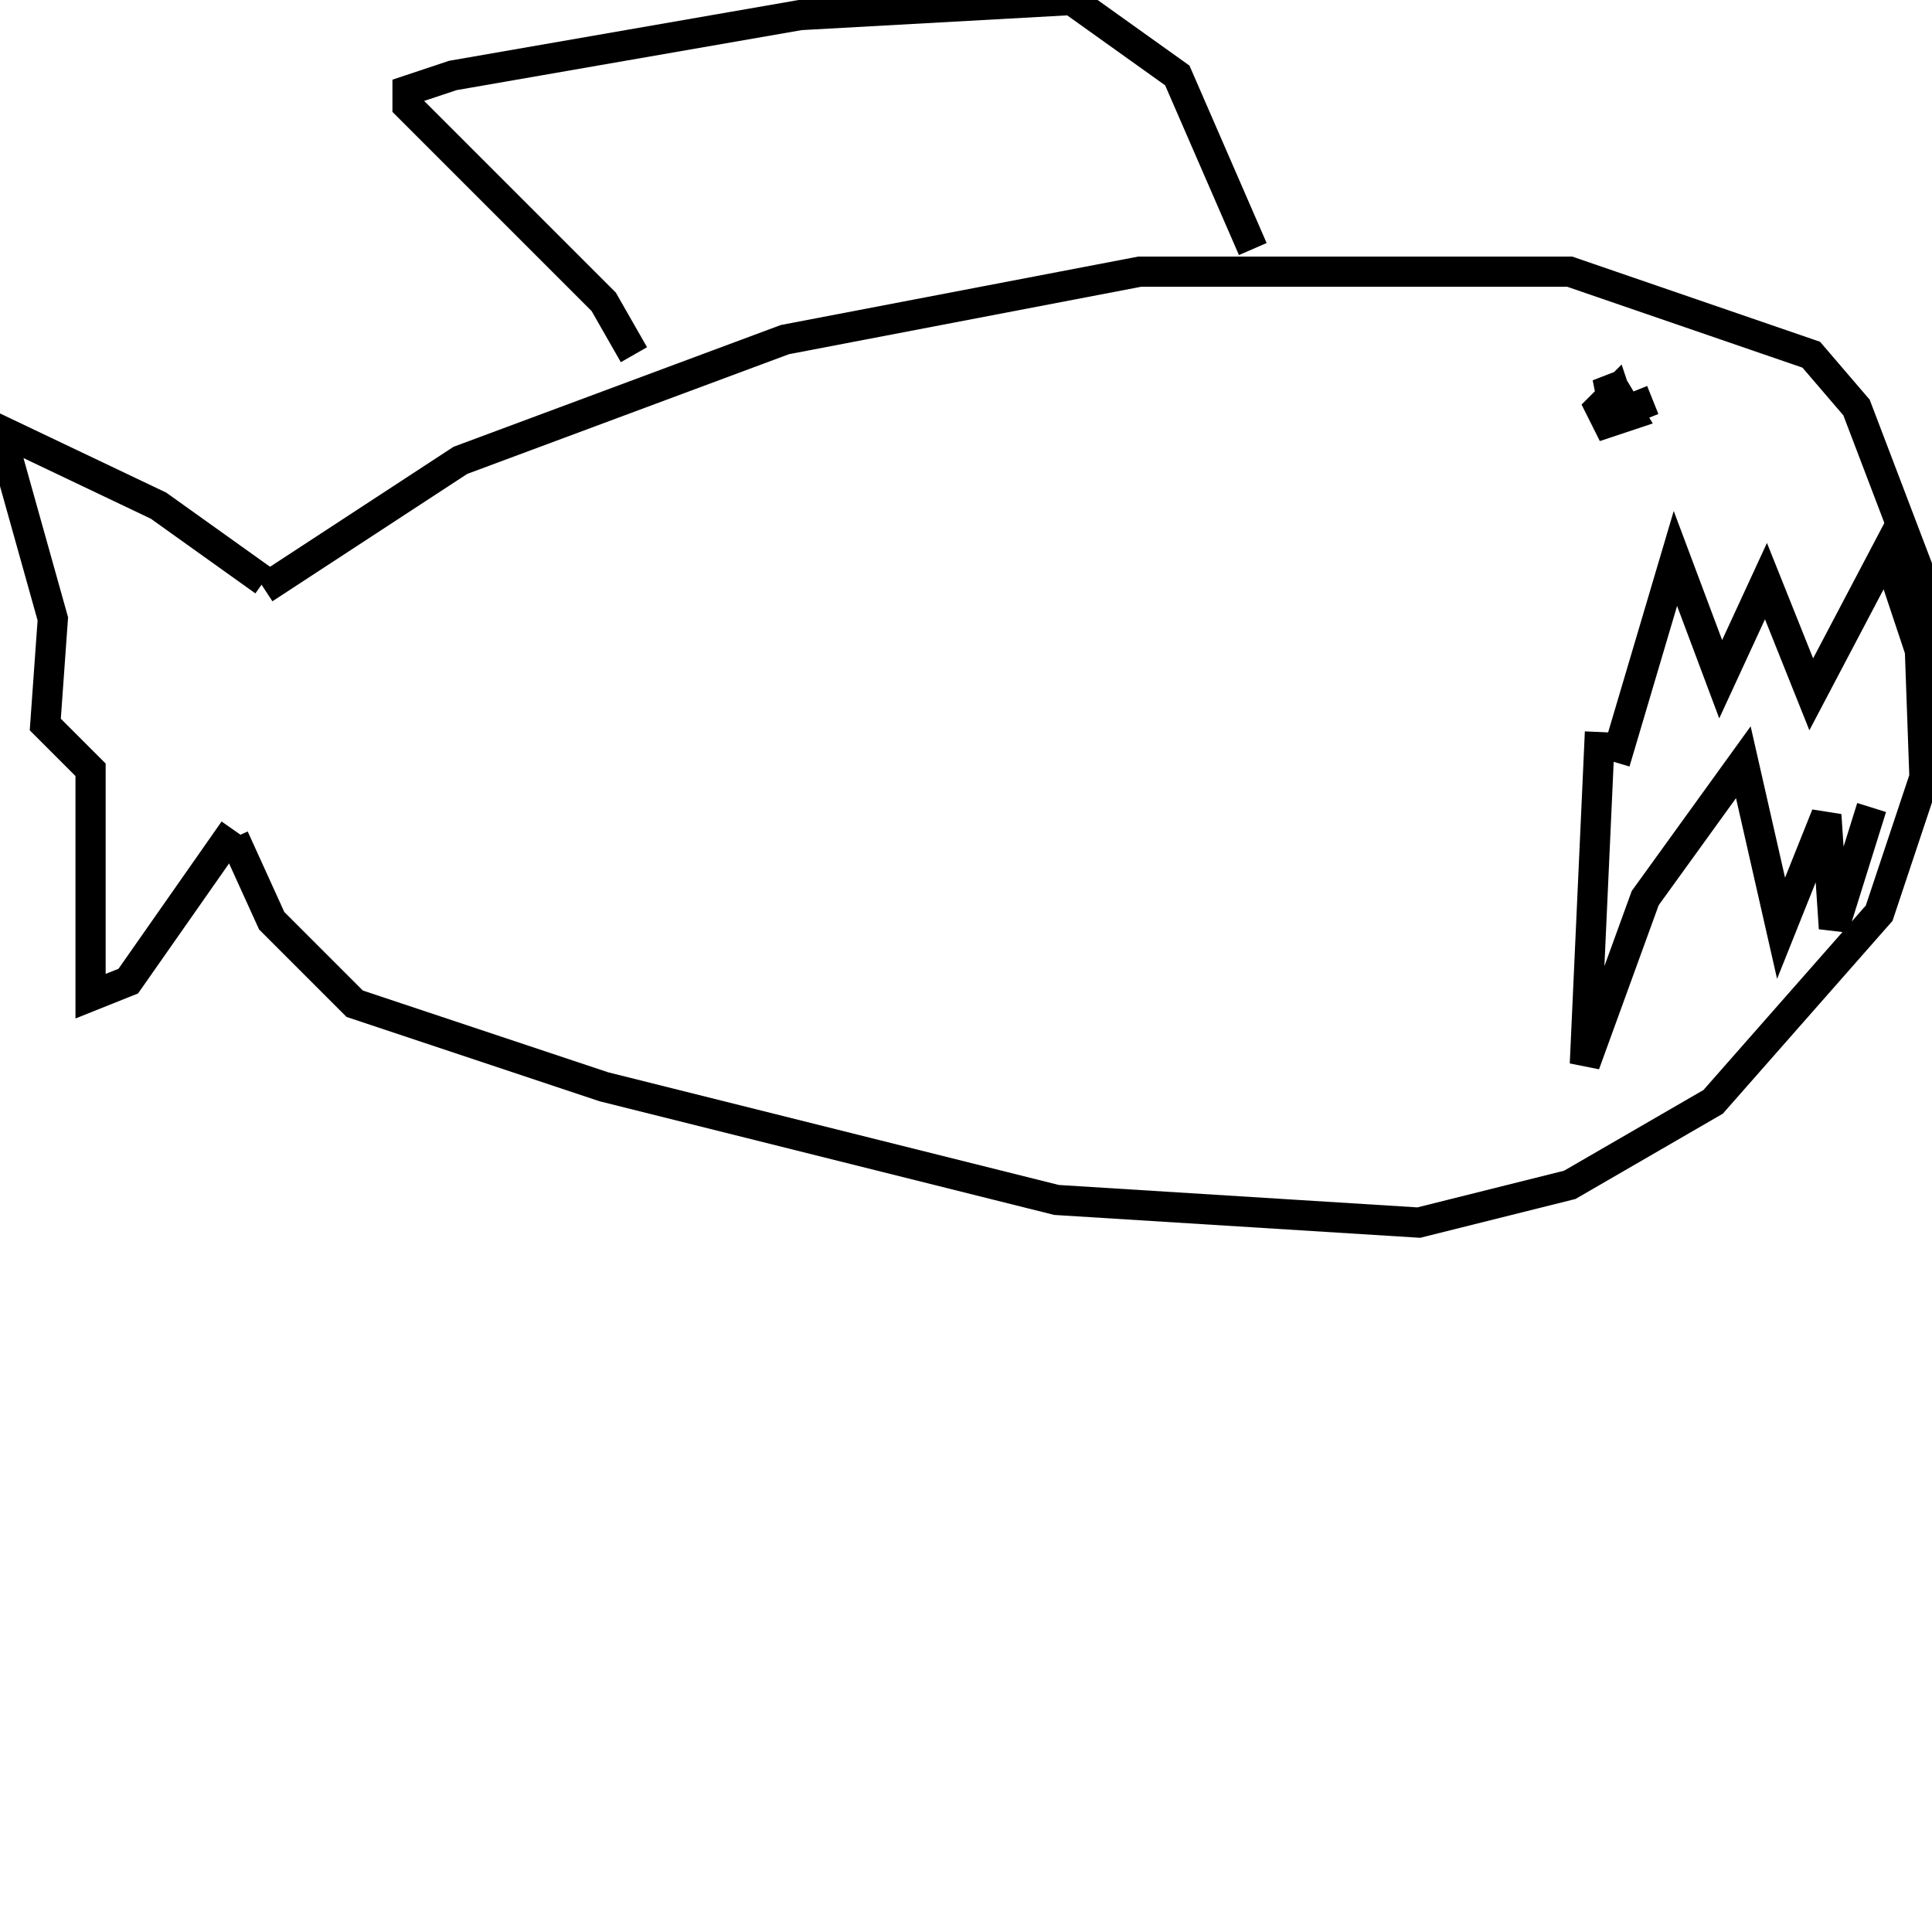 <svg width="256" height="256" xmlns="http://www.w3.org/2000/svg">
<g stroke="black" fill="transparent" stroke-width="4">
<path d="M 35 78 L 61 61 L 104 45 L 151 36 L 208 36 L 240 47 L 246 54 L 254 75 L 255 103 L 249 121 L 227 146 L 208 157 L 188 162 L 140 159 L 80 144 L 47 133 L 36 122 L 31 111"/>
<path d="M 166 33 L 156 10 L 142 0 L 106 2 L 60 10 L 54 12 L 54 14 L 80 40 L 84 47"/>
<path d="M 35 77 L 21 67 L 0 57 L 7 82 L 6 96 L 12 102 L 12 132 L 17 130 L 31 110"/>
<path d="M 214 101 L 222 74 L 228 90 L 234 77 L 240 92 L 250 73 L 255 88"/>
<path d="M 212 97 L 210 141 L 218 119 L 231 101 L 236 123 L 242 108 L 243 123 L 248 107"/>
<path d="M 219 53 L 214 55 L 213 50 L 216 55 L 213 56 L 212 54 L 214 52 L 215 55"/>
</g>
</svg>
